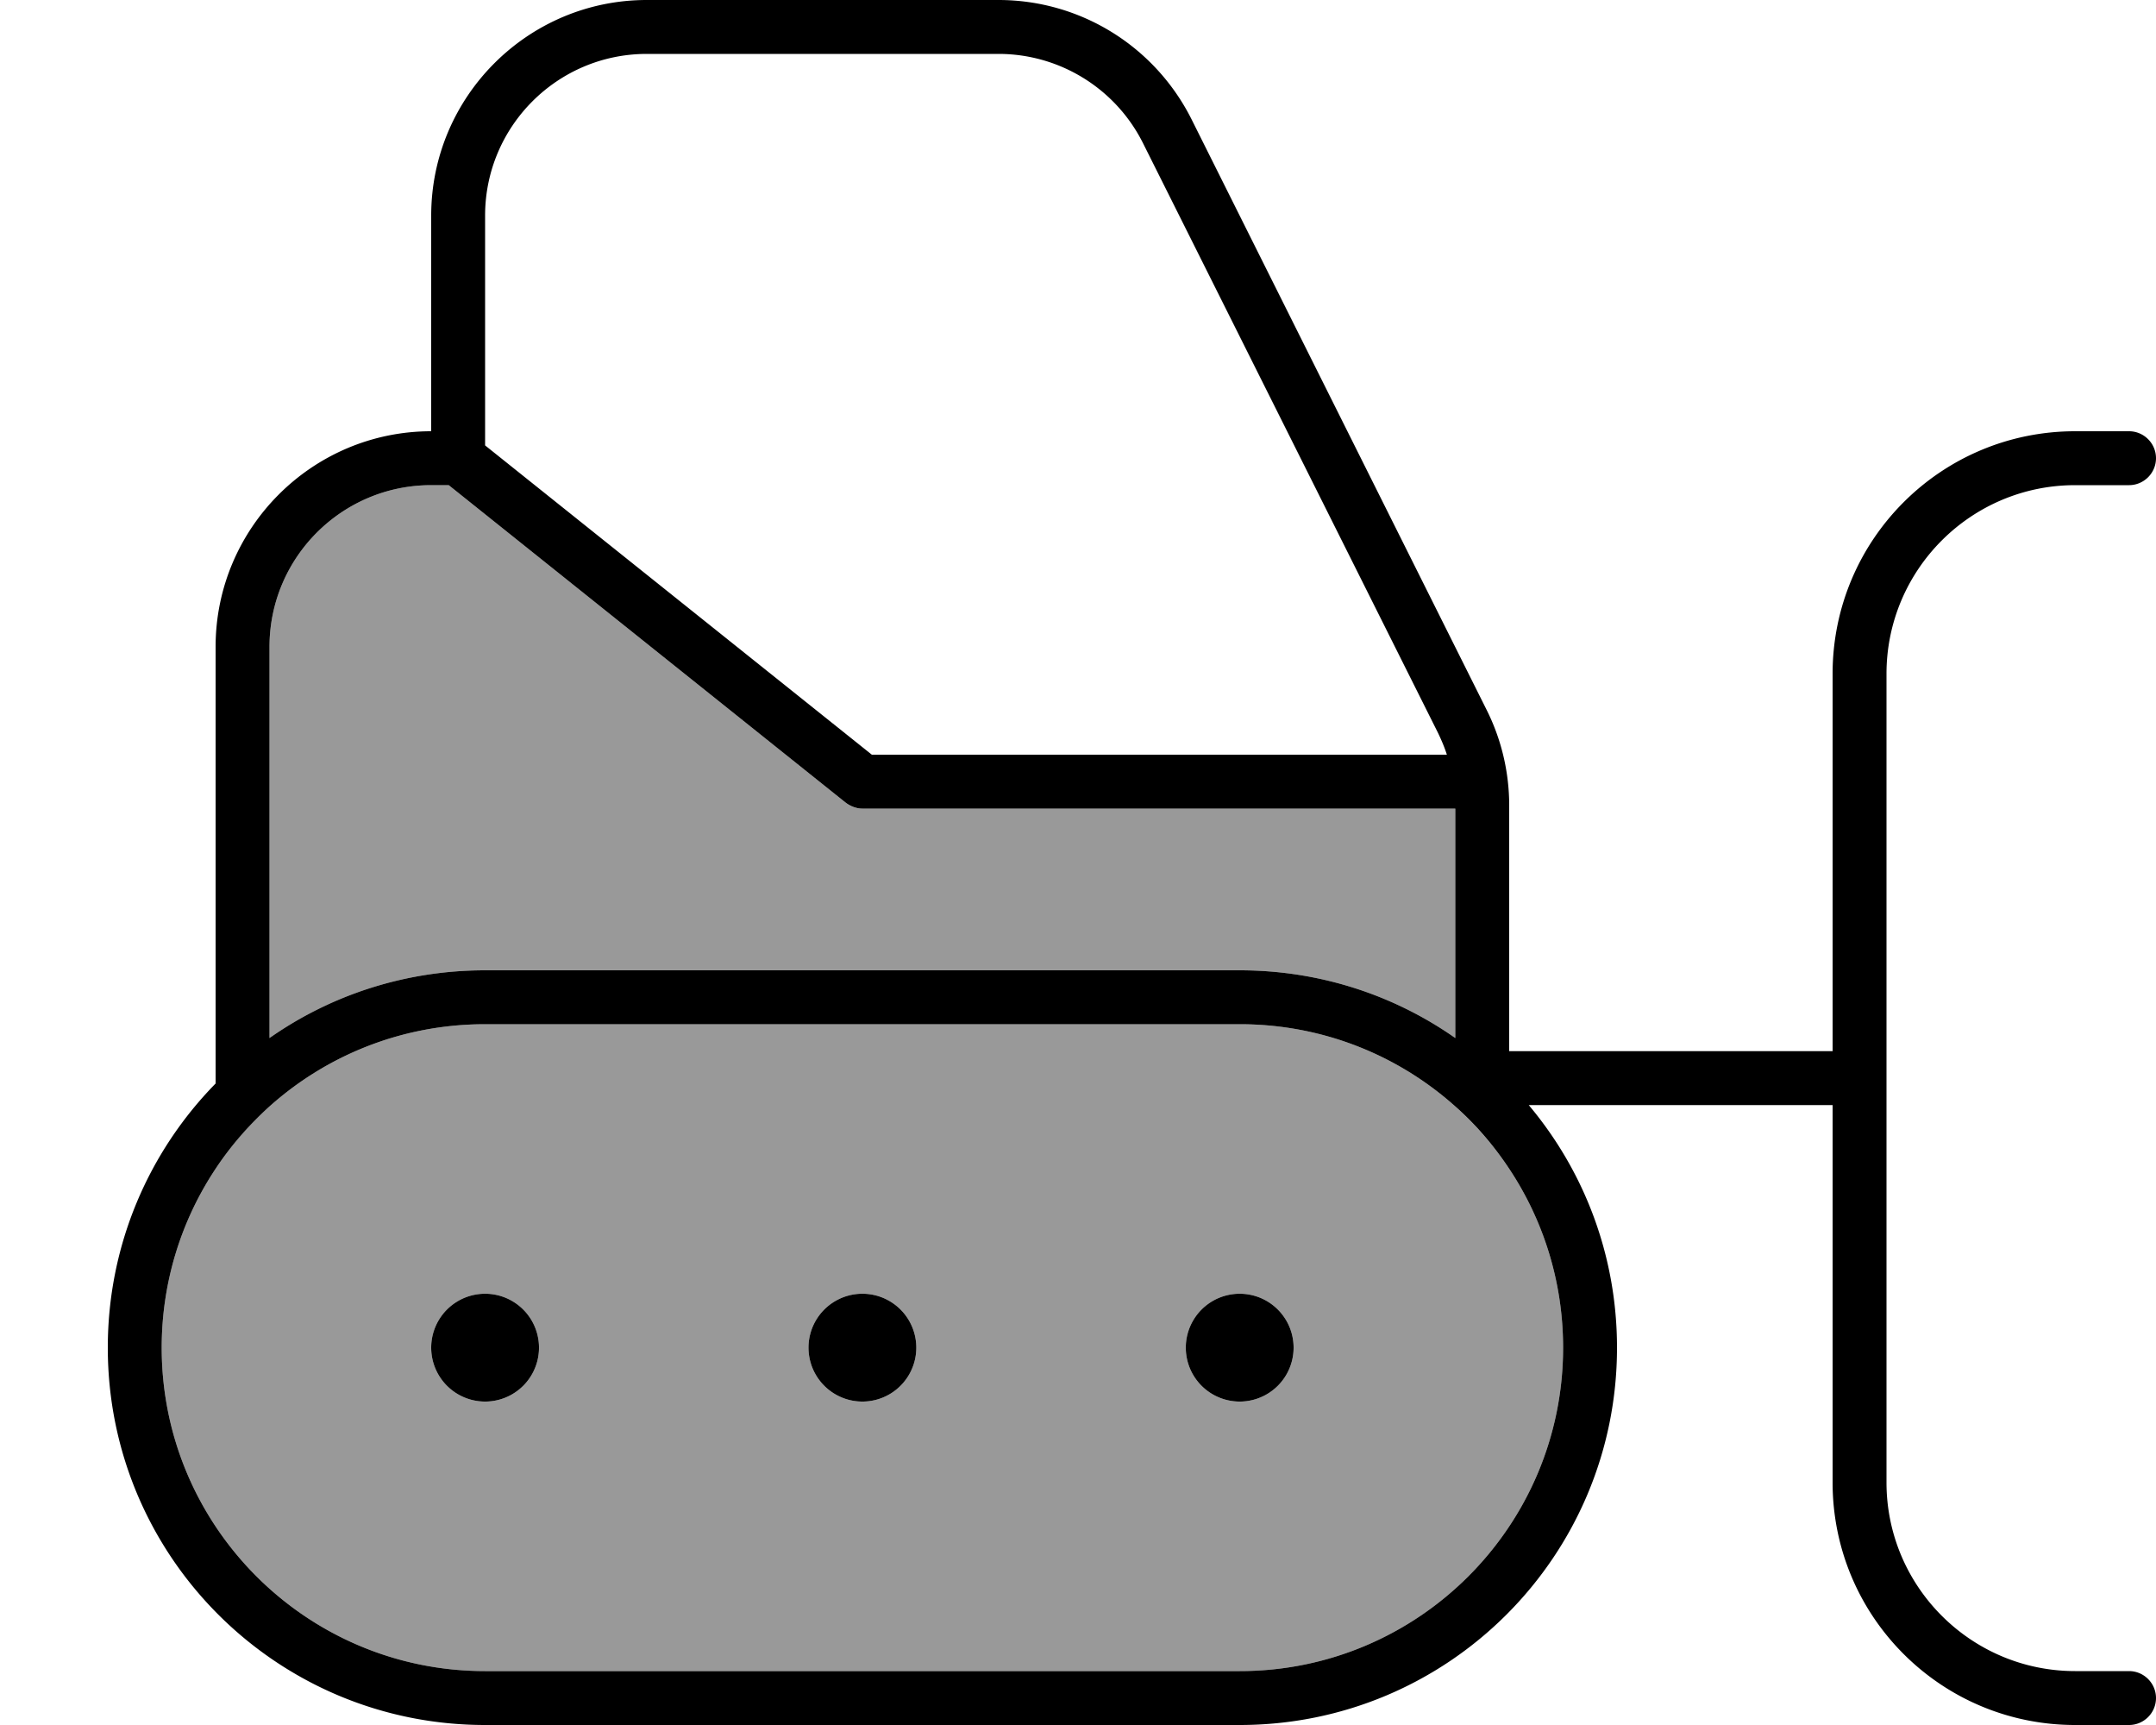 <svg fill="currentColor" xmlns="http://www.w3.org/2000/svg" viewBox="0 0 640 512"><!--! Font Awesome Pro 7.1.0 by @fontawesome - https://fontawesome.com License - https://fontawesome.com/license (Commercial License) Copyright 2025 Fonticons, Inc. --><path opacity=".4" fill="currentColor" d="M48 400c0 53 43 96 96 96l224 0c53 0 96-43 96-96 0-19.6-5.9-37.9-16-53.1-4.5-6.8-9.9-13-16-18.5-17-15.2-39.4-24.4-64-24.4l-224 0c-24.6 0-47 9.2-64 24.4-6.1 5.4-11.5 11.7-16 18.5-10.1 15.2-16 33.5-16 53.1zM80 192l0 116.1c18.1-12.7 40.2-20.1 64-20.1l224 0c23.8 0 45.9 7.4 64 20.1l0-68.1-176 0c-1.8 0-3.6-.6-5-1.8L133.2 144 128 144c-26.5 0-48 21.5-48 48zm80 208a16 16 0 1 1 -32 0 16 16 0 1 1 32 0zm112 0a16 16 0 1 1 -32 0 16 16 0 1 1 32 0zm112 0a16 16 0 1 1 -32 0 16 16 0 1 1 32 0z"/><path fill="currentColor" d="M128 112l0 16c-35.3 0-64 28.7-64 64l0 129.6c-19.8 20.2-32 47.9-32 78.4 0 61.9 50.1 112 112 112l224 0c61.9 0 112-50.1 112-112 0-27.4-9.8-52.5-26.2-72l90.2 0 0 112c0 39.8 32.2 72 72 72l16 0c4.4 0 8-3.6 8-8s-3.6-8-8-8l-16 0c-30.9 0-56-25.1-56-56l0-240c0-30.9 25.1-56 56-56l16 0c4.4 0 8-3.6 8-8s-3.6-8-8-8l-16 0c-39.8 0-72 32.2-72 72l0 112-96 0 0-72.9c0-9.9-2.3-19.7-6.8-28.6L353.7 35.4C342.8 13.7 320.7 0 296.4 0L192 0c-35.3 0-64 28.7-64 64l0 48zM448 346.9c10.1 15.2 16 33.5 16 53.1 0 53-43 96-96 96l-224 0c-53 0-96-43-96-96 0-19.6 5.9-37.9 16-53.1 4.5-6.8 9.9-13 16-18.5 17-15.2 39.4-24.4 64-24.4l224 0c24.6 0 47 9.2 64 24.4 6.1 5.4 11.5 11.7 16 18.5zM80 308.1L80 192c0-26.5 21.5-48 48-48l5.2 0 117.8 94.2c1.4 1.1 3.2 1.8 5 1.8l176 0 0 68.1c-18.1-12.7-40.2-20.1-64-20.1l-224 0c-23.8 0-45.9 7.4-64 20.1zm64-175.9L144 64c0-26.5 21.5-48 48-48l104.4 0c18.2 0 34.8 10.3 42.9 26.5l87.6 175.1c1 2.1 1.9 4.2 2.6 6.4L258.8 224 144 132.2zM160 400a16 16 0 1 0 -32 0 16 16 0 1 0 32 0zm208 16a16 16 0 1 0 0-32 16 16 0 1 0 0 32zm-96-16a16 16 0 1 0 -32 0 16 16 0 1 0 32 0z"/></svg>